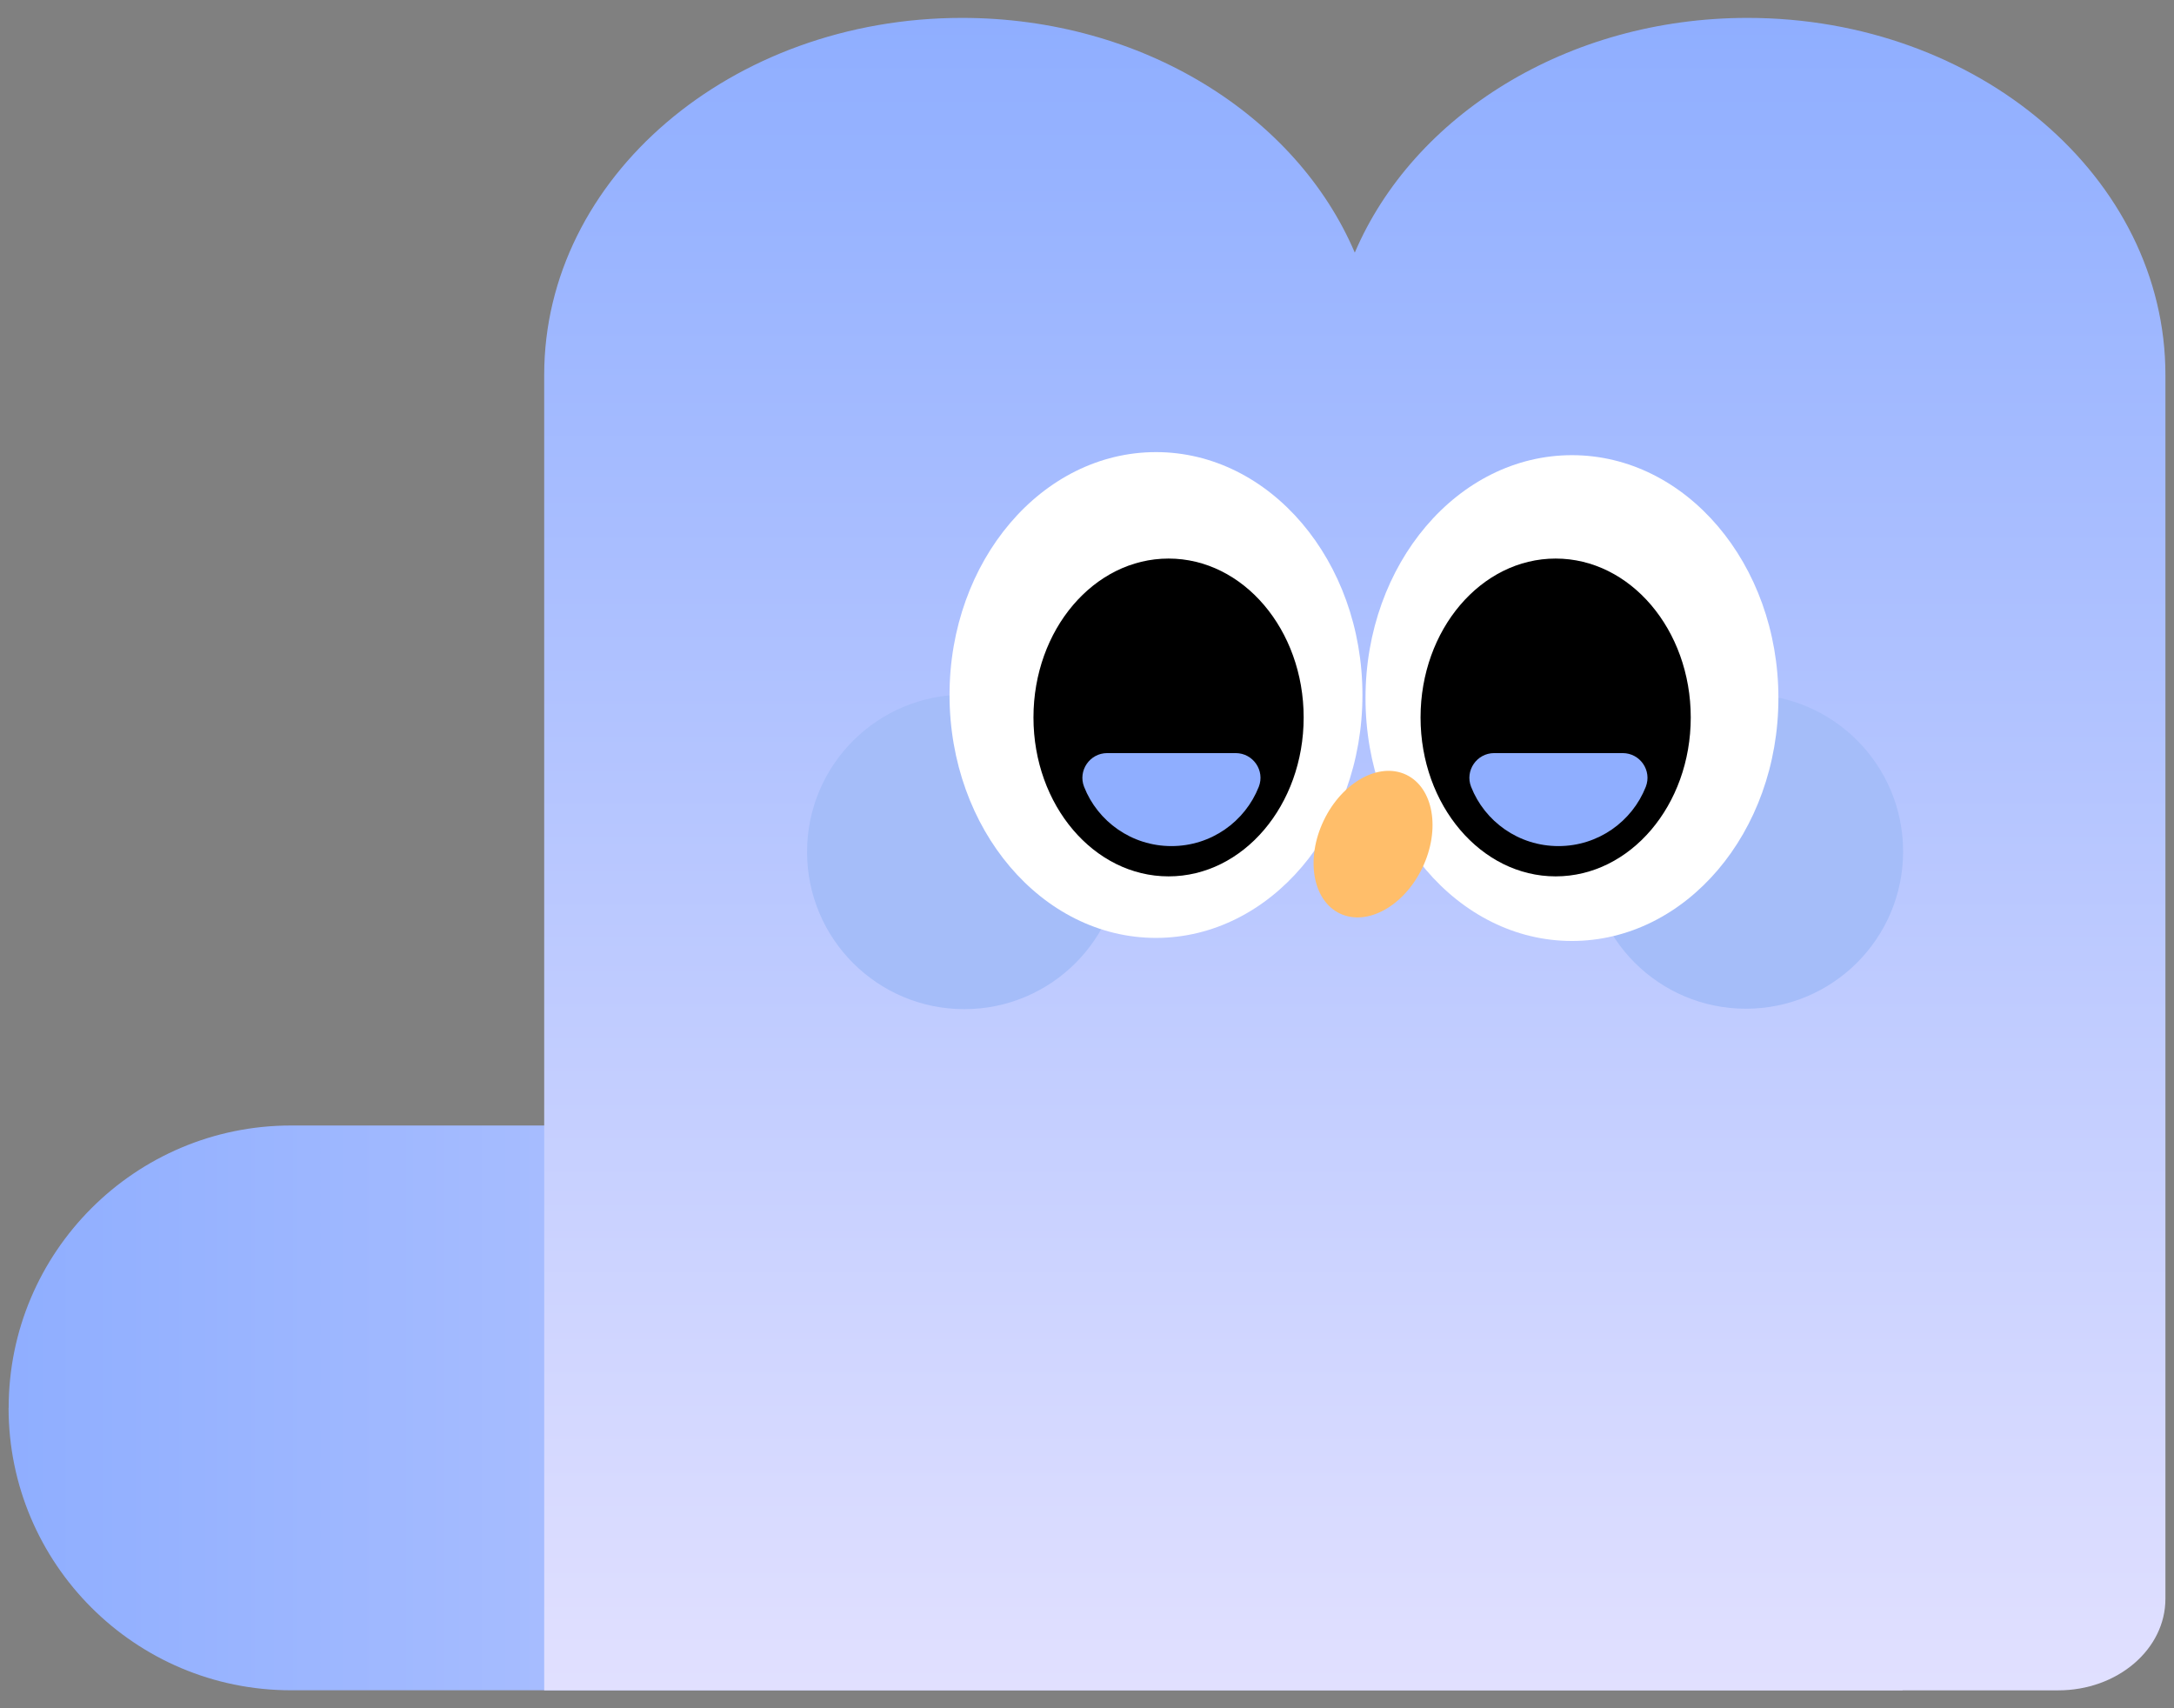 <svg width="56" height="44" viewBox="0 0 56 44" fill="none" xmlns="http://www.w3.org/2000/svg">
<rect x="0" y="0" width="56" height="44" fill="#808080" stroke="none"/>
<path d="M0.223 36.265C0.223 32.25 3.483 28.99 7.497 28.99L49.008 28.99V43.537H7.495C3.481 43.537 0.221 40.277 0.221 36.263L0.223 36.265Z" fill="url(#paint0_linear_1738_6170)"/>
<path d="M45.015 0.461C40.365 0.461 36.403 2.98 34.898 6.507C33.393 2.98 29.432 0.461 24.781 0.461C18.837 0.461 14.018 4.577 14.018 9.656V43.539H53.017C54.543 43.539 55.779 42.484 55.779 41.18V9.656C55.779 4.579 50.959 0.461 45.015 0.461Z" fill="url(#paint1_linear_1738_6170)"/>
<path d="M24.839 25.993C27.076 25.993 28.889 24.18 28.889 21.943C28.889 19.706 27.076 17.893 24.839 17.893C22.602 17.893 20.789 19.706 20.789 21.943C20.789 24.18 22.602 25.993 24.839 25.993Z" fill="#A5BDF9"/>
<path d="M44.972 25.982C47.209 25.982 49.022 24.169 49.022 21.932C49.022 19.695 47.209 17.882 44.972 17.882C42.735 17.882 40.922 19.695 40.922 21.932C40.922 24.169 42.735 25.982 44.972 25.982Z" fill="#A5BDF9"/>
<path d="M29.777 24.158C32.714 24.158 35.095 21.357 35.095 17.901C35.095 14.446 32.714 11.645 29.777 11.645C26.84 11.645 24.459 14.446 24.459 17.901C24.459 21.357 26.84 24.158 29.777 24.158Z" fill="white"/>
<path d="M40.492 24.237C43.429 24.237 45.81 21.436 45.81 17.98C45.81 14.525 43.429 11.724 40.492 11.724C37.555 11.724 35.174 14.525 35.174 17.98C35.174 21.436 37.555 24.237 40.492 24.237Z" fill="white"/>
<path d="M30.101 22.573C32.023 22.573 33.581 20.741 33.581 18.48C33.581 16.219 32.023 14.387 30.101 14.387C28.179 14.387 26.621 16.219 26.621 18.48C26.621 20.741 28.179 22.573 30.101 22.573Z" fill="black"/>
<path d="M40.072 22.573C41.994 22.573 43.552 20.741 43.552 18.48C43.552 16.219 41.994 14.387 40.072 14.387C38.15 14.387 36.592 16.219 36.592 18.48C36.592 20.741 38.15 22.573 40.072 22.573Z" fill="black"/>
<path d="M36.639 22.352C37.112 21.365 36.926 20.293 36.224 19.956C35.522 19.62 34.57 20.148 34.098 21.134C33.625 22.121 33.811 23.193 34.513 23.529C35.215 23.866 36.167 23.338 36.639 22.352Z" fill="#FFBE6A"/>
<path d="M28.52 19.398C28.072 19.398 27.762 19.85 27.925 20.266C28.275 21.159 29.15 21.793 30.175 21.793C31.2 21.793 32.073 21.159 32.425 20.266C32.589 19.848 32.278 19.398 31.83 19.398H28.521H28.52Z" fill="#8FAEFF"/>
<path d="M38.488 19.398C38.041 19.398 37.73 19.85 37.894 20.266C38.244 21.159 39.118 21.793 40.144 21.793C41.169 21.793 42.042 21.159 42.394 20.266C42.557 19.848 42.247 19.398 41.799 19.398H38.49H38.488Z" fill="#8FAEFF"/>
<defs>
<linearGradient id="paint0_linear_1738_6170" x1="49.006" y1="36.267" x2="0.223" y2="36.267" gradientUnits="userSpaceOnUse">
<stop stop-color="#E1E0FF"/>
<stop offset="1" stop-color="#8FAEFF"/>
</linearGradient>
<linearGradient id="paint1_linear_1738_6170" x1="34.898" y1="43.539" x2="34.898" y2="0.461" gradientUnits="userSpaceOnUse">
<stop stop-color="#E1E0FF"/>
<stop offset="1" stop-color="#8FAEFF"/>
</linearGradient>
</defs>
</svg>
